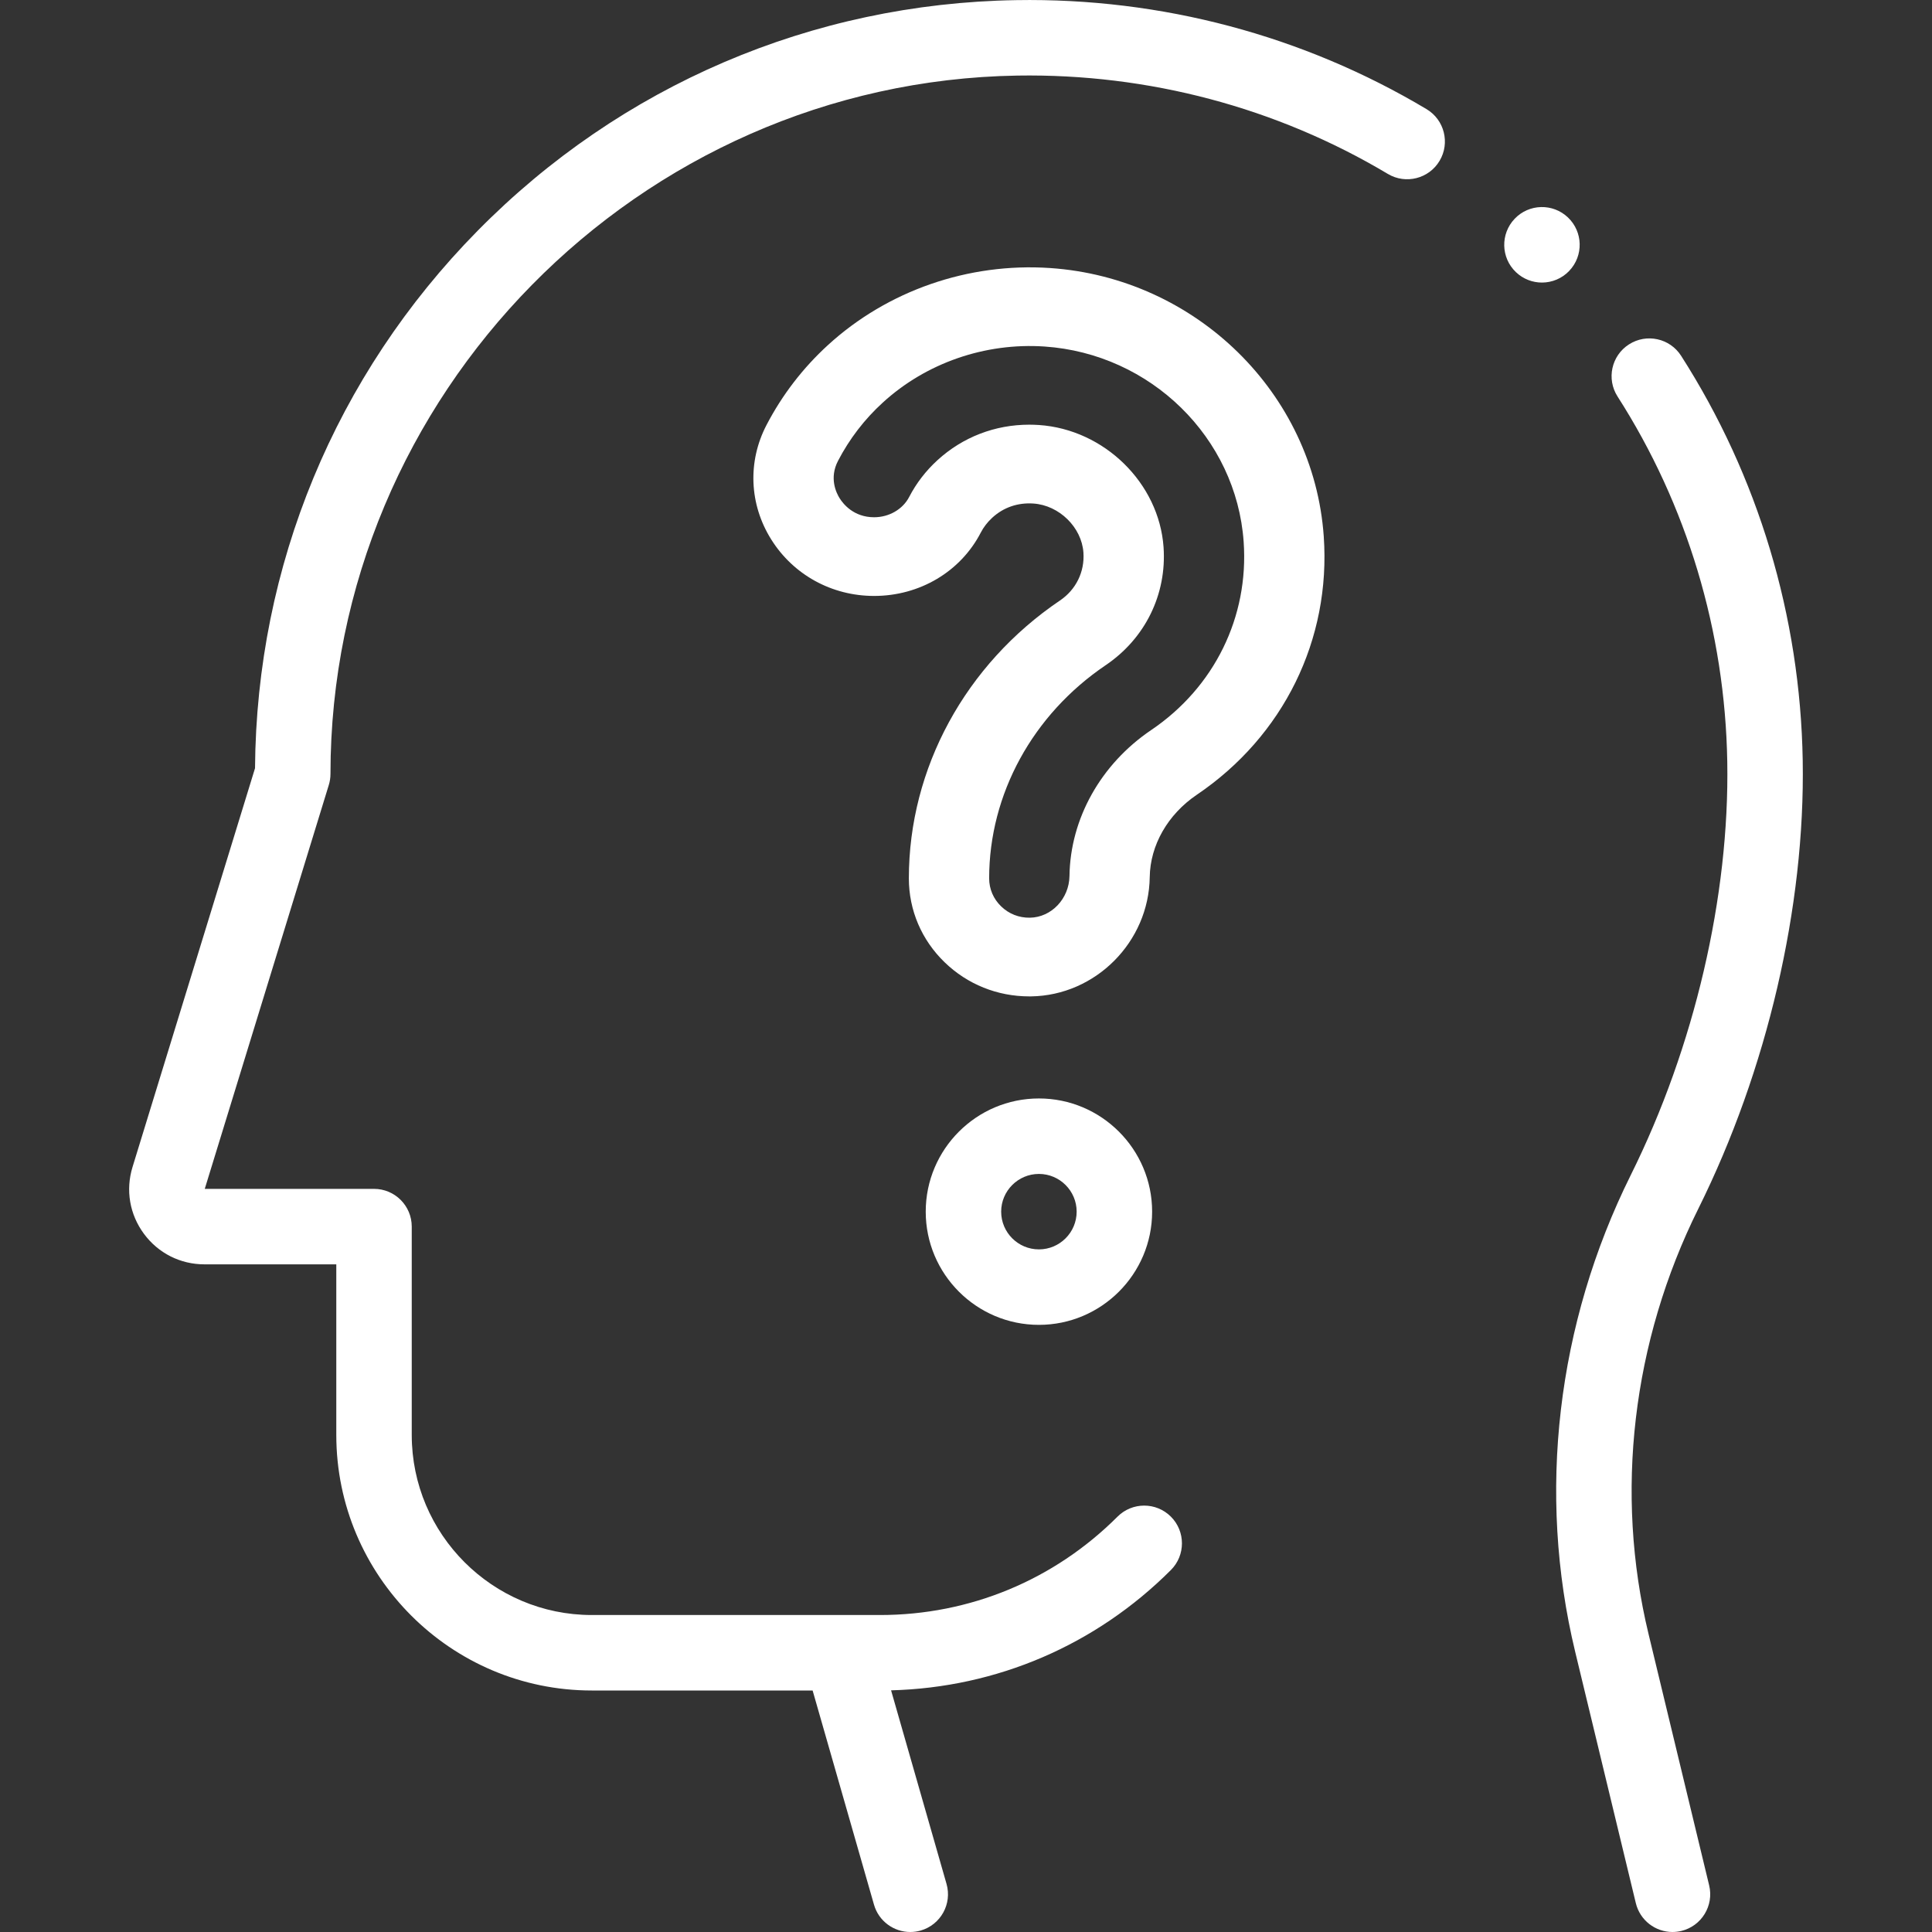<svg viewBox="0 0 59 59" fill="none" xmlns="http://www.w3.org/2000/svg">
<rect x="0" y="0" width="59" height="59" fill="#333333" stroke="none"/>
<g clip-path="url(#clip0)">
<path d="M4.047 35.639L7.788 23.46C7.832 17.279 10.241 11.459 14.582 7.051C18.959 2.607 24.802 0.104 31.033 0.004C35.462 -0.07 39.796 1.083 43.563 3.332C44.11 3.658 44.288 4.366 43.962 4.912C43.636 5.459 42.928 5.637 42.382 5.311C38.983 3.282 35.07 2.244 31.07 2.308C19.503 2.495 10.092 12.062 10.092 23.635C10.092 23.749 10.075 23.863 10.041 23.973L6.253 36.306H11.422C12.058 36.306 12.574 36.822 12.574 37.459V43.821C12.574 46.853 15.041 49.32 18.073 49.32H26.874C29.614 49.32 32.19 48.253 34.127 46.316C34.577 45.866 35.307 45.866 35.757 46.316C36.207 46.766 36.207 47.496 35.757 47.946C33.464 50.239 30.441 51.536 27.212 51.62L28.905 57.53C29.081 58.142 28.727 58.78 28.115 58.956C28.009 58.986 27.902 59 27.797 59C27.296 59 26.835 58.671 26.69 58.165L24.816 51.625H18.073C13.77 51.625 10.27 48.124 10.27 43.821V38.611H6.244C5.507 38.611 4.834 38.271 4.396 37.679C3.958 37.086 3.831 36.343 4.047 35.639Z" fill="white"/>
<path d="M52.748 23.263C52.68 19.282 51.522 15.425 49.397 12.108C49.054 11.573 49.21 10.86 49.746 10.517C50.282 10.173 50.995 10.329 51.338 10.865C53.693 14.542 54.977 18.815 55.052 23.224C55.128 27.694 53.966 32.682 51.865 36.91C49.844 40.975 49.304 45.589 50.344 49.901L52.195 57.577C52.344 58.196 51.964 58.818 51.345 58.968C51.254 58.989 51.163 59 51.074 59C50.554 59 50.082 58.645 49.955 58.117L48.103 50.441C46.937 45.603 47.54 40.433 49.801 35.884C51.744 31.976 52.818 27.376 52.748 23.263Z" fill="white"/>
<path d="M47.883 6.641C48.344 7.08 48.362 7.81 47.923 8.27L47.922 8.272C47.696 8.509 47.392 8.629 47.088 8.629C46.803 8.629 46.517 8.523 46.294 8.311C45.833 7.872 45.816 7.142 46.255 6.681C46.693 6.22 47.423 6.202 47.883 6.641Z" fill="white"/>
<path d="M29.951 16.265C30.038 16.096 30.157 15.943 30.303 15.809C30.647 15.494 31.081 15.345 31.558 15.377C32.346 15.43 33.032 16.102 33.086 16.874C33.127 17.46 32.86 18.007 32.371 18.337C29.48 20.292 27.755 23.464 27.755 26.823C27.755 27.796 28.144 28.708 28.851 29.39C29.545 30.061 30.459 30.428 31.432 30.428C31.45 30.428 31.468 30.428 31.486 30.428C33.457 30.4 35.084 28.766 35.111 26.785C35.125 25.81 35.662 24.871 36.548 24.271C39.197 22.48 40.647 19.529 40.425 16.378C40.117 12.009 36.523 8.486 32.064 8.185C29.574 8.017 27.102 8.875 25.283 10.539C24.517 11.24 23.885 12.062 23.406 12.983C22.827 14.097 22.881 15.401 23.55 16.471C24.226 17.553 25.401 18.199 26.694 18.199C28.085 18.199 29.334 17.458 29.951 16.265ZM25.641 15.216C25.535 15.047 25.319 14.598 25.591 14.075C25.94 13.404 26.399 12.805 26.957 12.296C28.281 11.084 30.081 10.46 31.896 10.582C35.14 10.802 37.755 13.364 37.979 16.544C38.141 18.84 37.085 20.989 35.156 22.294C33.617 23.334 32.684 25.001 32.66 26.752C32.65 27.445 32.108 28.015 31.452 28.025C31.116 28.03 30.808 27.907 30.573 27.679C30.337 27.451 30.207 27.148 30.207 26.823C30.207 24.254 31.537 21.821 33.764 20.315C34.973 19.498 35.634 18.149 35.533 16.709C35.395 14.753 33.724 13.114 31.728 12.979C31.628 12.973 31.529 12.969 31.431 12.969C30.385 12.969 29.4 13.348 28.63 14.052C28.273 14.378 27.982 14.757 27.764 15.177C27.57 15.553 27.15 15.796 26.694 15.796C26.071 15.796 25.75 15.39 25.641 15.216Z" fill="white"/>
<path d="M35.184 37.002C35.184 38.908 33.633 40.459 31.727 40.459C29.82 40.459 28.27 38.908 28.27 37.002C28.27 35.096 29.82 33.545 31.727 33.545C33.633 33.545 35.184 35.096 35.184 37.002ZM30.574 37.002C30.574 37.638 31.091 38.154 31.727 38.154C32.362 38.154 32.879 37.638 32.879 37.002C32.879 36.367 32.362 35.85 31.727 35.85C31.091 35.85 30.574 36.367 30.574 37.002Z" fill="white"/>
</g>
<defs>
<clipPath id="clip0">
<rect width="59" height="59" transform="matrix(-1 0 0 1 59 0)" fill="white"/>
</clipPath>
</defs>
</svg>
